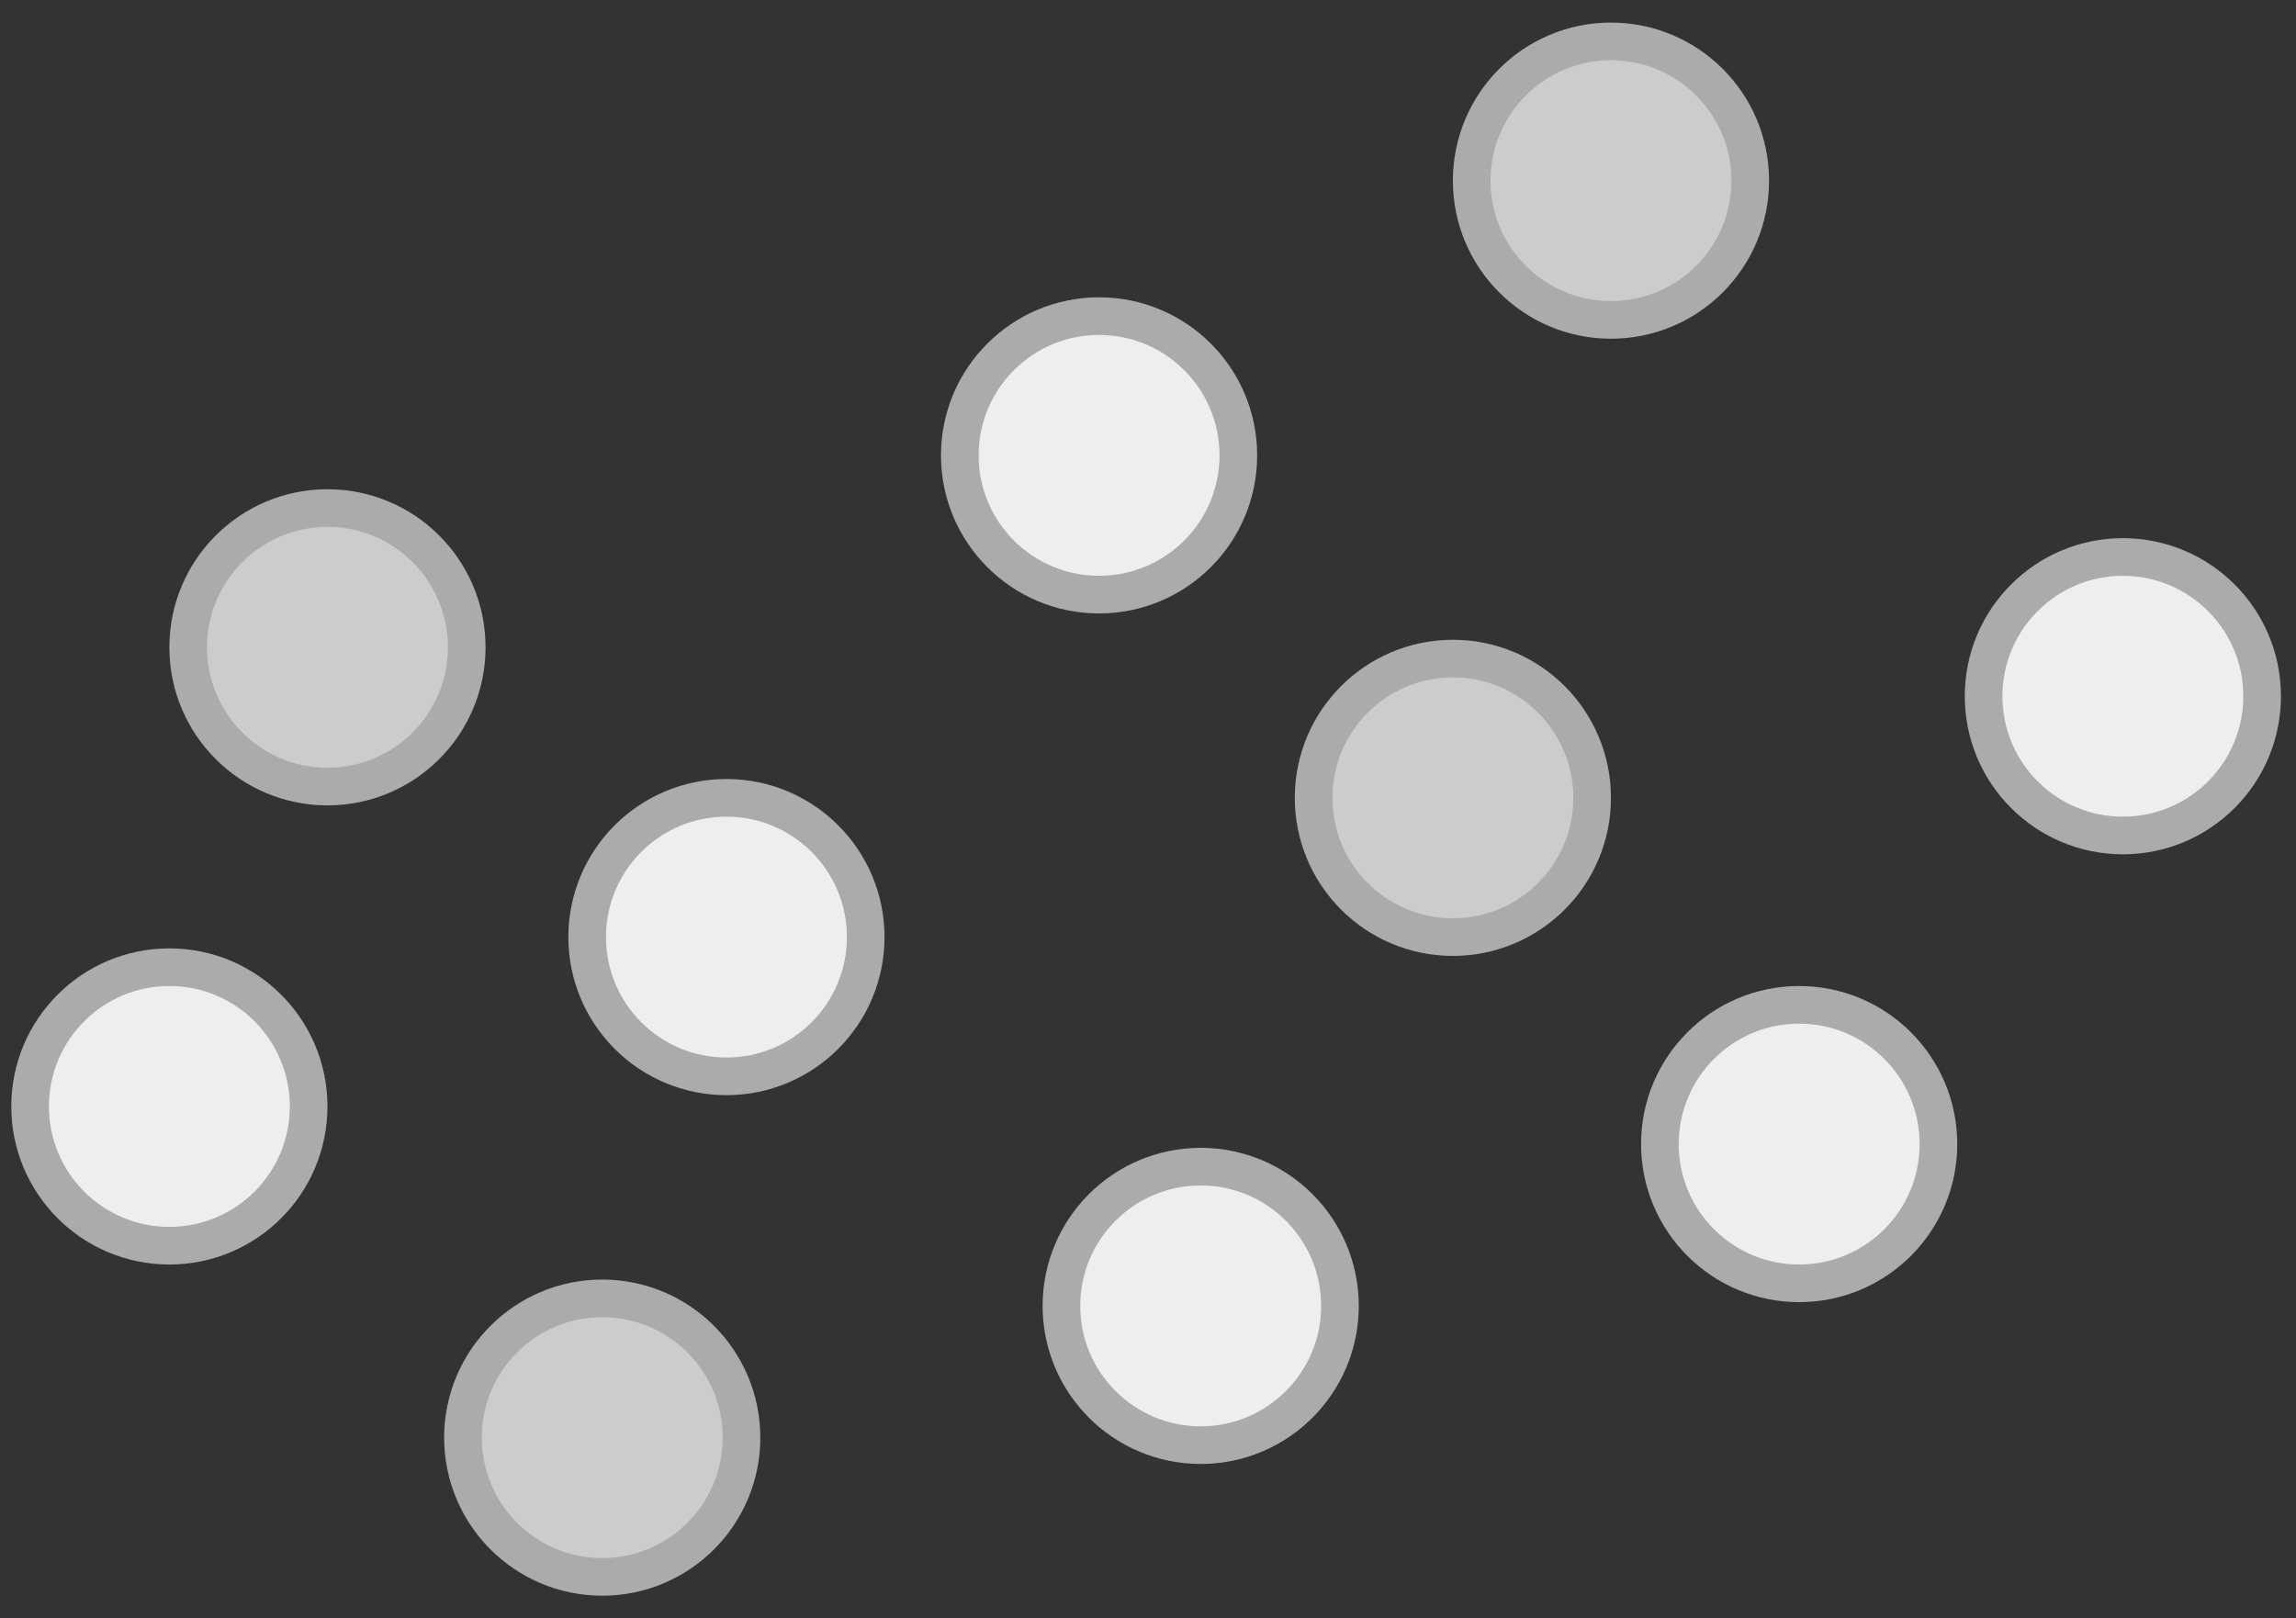 <?xml version="1.0" encoding="utf-8"?>
<!-- Generator: Adobe Illustrator 19.1.0, SVG Export Plug-In . SVG Version: 6.00 Build 0)  -->
<svg version="1.1" id="Layer_1" xmlns="http://www.w3.org/2000/svg" xmlns:xlink="http://www.w3.org/1999/xlink" x="0px" y="0px"
	 viewBox="0 0 61 43" style="enable-background:new 0 0 61 43;" xml:space="preserve">
<rect x="0" y="0" width="61" height="43" fill="#333333" stroke="none"/>
<style type="text/css">
	.st0{fill:#EEEEEE;stroke:#ABABAB;stroke-miterlimit:10;}
	.st1{fill:#CCCCCC;stroke:#ABABAB;stroke-miterlimit:10;}
</style>
<g>
	<circle id="XMLID_965_" class="st0" cx="4.5" cy="29.4" r="3.7"/>
	<circle id="XMLID_963_" class="st1" cx="16" cy="38.2" r="3.7"/>
	<circle id="XMLID_961_" class="st0" cx="19.3" cy="24.9" r="3.7"/>
	<circle id="XMLID_960_" class="st0" cx="31.9" cy="34.7" r="3.7"/>
	<circle id="XMLID_959_" class="st1" cx="38.6" cy="21.2" r="3.7"/>
	<circle id="XMLID_958_" class="st1" cx="42.8" cy="4.8" r="3.7"/>
	<circle id="XMLID_957_" class="st0" cx="56.4" cy="18.5" r="3.7"/>
	<circle id="XMLID_956_" class="st0" cx="47.8" cy="30.4" r="3.7"/>
	<circle id="XMLID_955_" class="st0" cx="29.2" cy="12.1" r="3.7"/>
	<circle id="XMLID_954_" class="st1" cx="8.7" cy="17.2" r="3.7"/>
</g>
</svg>
